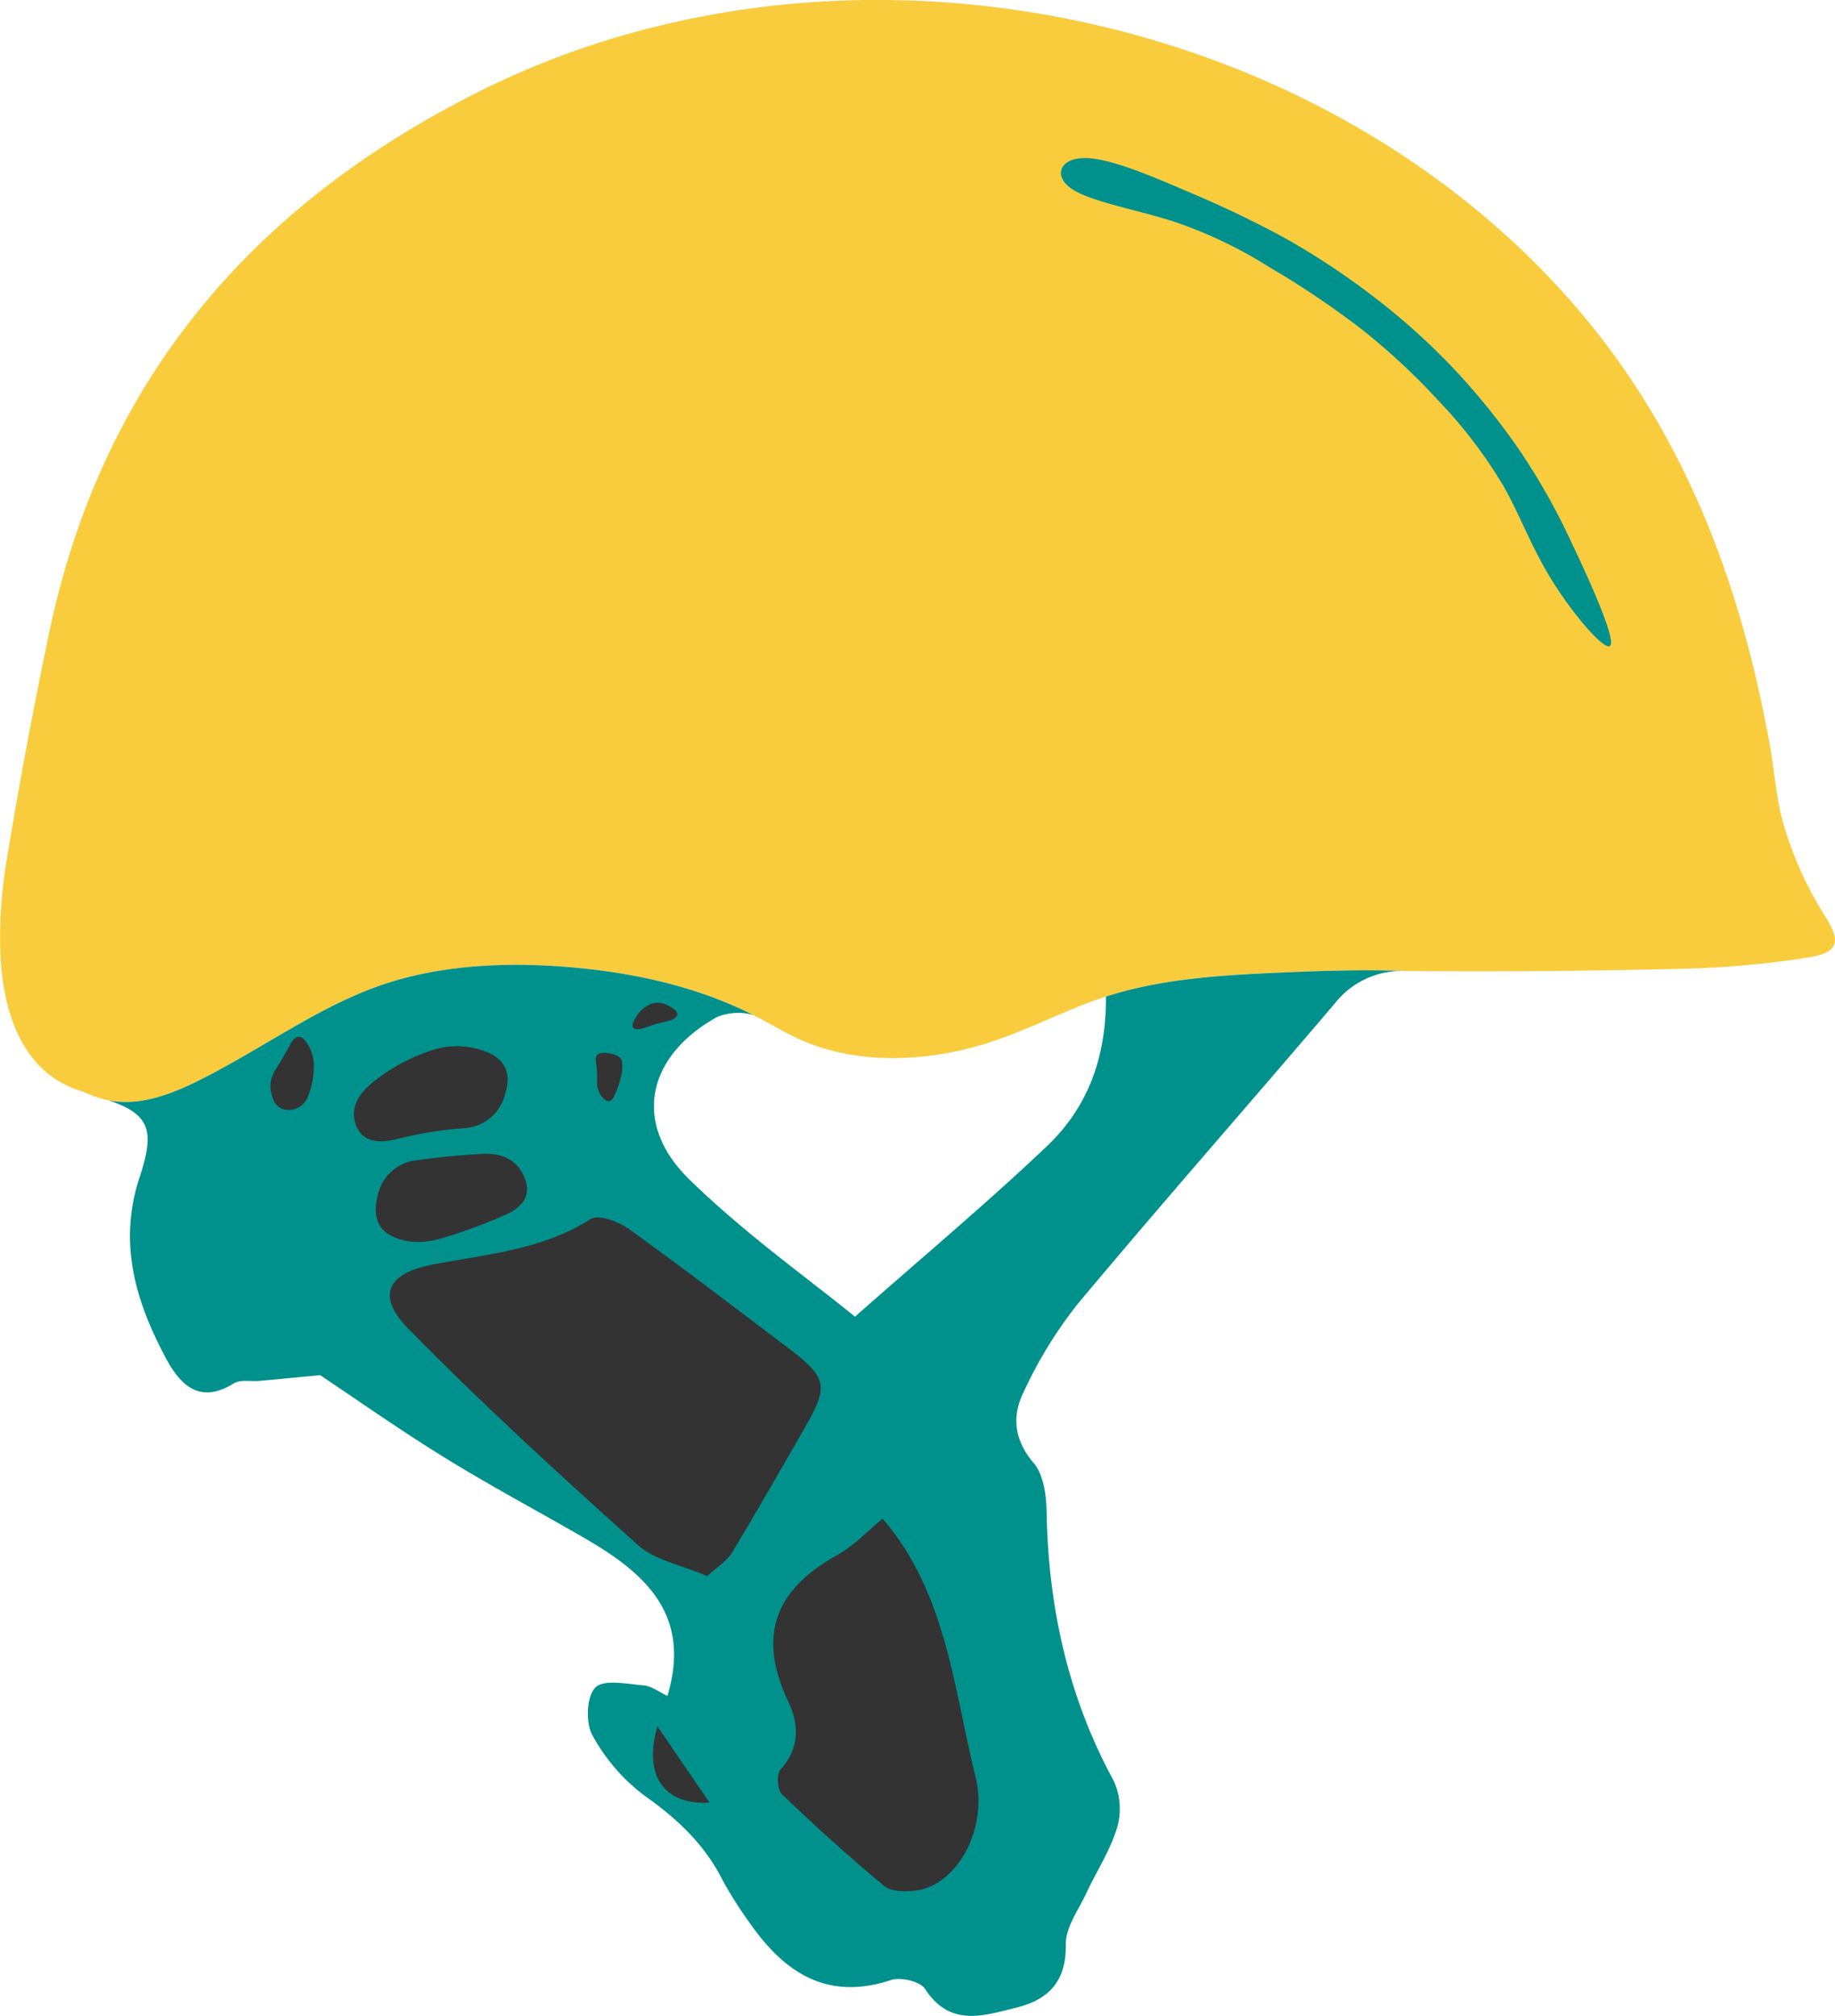 <svg id="Layer_1" data-name="Layer 1" xmlns="http://www.w3.org/2000/svg" viewBox="0 0 275.053 302.206"><title>Icon_Helmet</title><path d="M415.6,972.492c-8.186-2.308-11.828-10.117-12.429-19.982a68.883,68.883,0,0,1,.992-15.235q2.768-16.809,6.268-33.5c7.933-38.112,30.781-64.568,65.054-81.53,53.128-26.294,122.848-12.909,162.095,30.628,17.48,19.391,26.313,42.653,30.831,67.9.726,4.054.929,8.264,2.175,12.145a53.889,53.889,0,0,0,5.822,12.856c2.586,3.98,2.592,5.795-2.265,6.578a142.613,142.613,0,0,1-19.144,1.7q-20.512.506-41.038.332c-6.284-.249-12.533-.049-18.864.224-8.895.383-17.949.911-26.259,3.609-6.093,1.978-11.785,5.123-18.1,7.076-8.988,2.778-19.242,3.14-27.648-.6-2.206-.983-4.286-2.248-6.429-3.37-8.425-4.406-17.85-6.584-27.531-7.462-9.756-.885-19.772-.451-28.633,2.541-8.962,3.027-16.742,8.671-25.778,13.447-4.916,2.6-10.2,4.941-15.323,3.93A16.953,16.953,0,0,1,415.6,972.492Z" transform="translate(-403.081 -808.812)" style="fill:#f9cc3e"/><path d="M419.4,973.781c5.118,1.011,10.406-1.331,15.323-3.93,9.036-4.777,16.816-10.421,25.778-13.447,8.86-2.992,18.877-3.427,28.633-2.541,9.681.878,19.106,3.056,27.531,7.462-1.537-.981-4.748-.83-6.416.128-10.322,5.928-12.317,15.885-3.875,24.141,8.373,8.19,18.053,15.044,24.862,20.607,10.38-9.166,19.868-17.1,28.811-25.6,6.041-5.744,8.88-13.245,8.8-22.379,8.309-2.7,17.364-3.225,26.259-3.609,6.331-.273,12.581-.473,18.864-.224a12.763,12.763,0,0,0-10.746,4.773c-12.809,15.076-25.894,29.918-38.579,45.1a65.217,65.217,0,0,0-8.182,13.355c-1.706,3.505-1.386,7.09,1.554,10.519,1.5,1.748,1.9,4.856,1.945,7.364.255,14.238,3.206,27.706,10.069,40.314a10.083,10.083,0,0,1,.485,7.018c-1.025,3.414-3.079,6.51-4.6,9.787-1.17,2.524-3.118,5.135-3.078,7.681.089,5.544-2.549,8.281-7.417,9.486-4.938,1.222-9.938,2.965-13.688-2.814-.727-1.121-3.63-1.8-5.081-1.324-9.783,3.219-16.176-1.265-21.374-8.818a56.956,56.956,0,0,1-3.945-6.269c-2.7-5.29-6.751-9.1-11.593-12.516a28.041,28.041,0,0,1-7.864-9.1c-1.039-1.857-.876-5.826.443-7.15,1.265-1.27,4.74-.532,7.214-.321,1.216.1,2.364,1.01,3.589,1.574,3.693-12.249-3.452-18.461-12.411-23.641-6.993-4.043-14.129-7.849-21-12.088-6.724-4.15-13.192-8.715-18.642-12.345-3.664.345-6.367.607-9.072.851-1.3.117-2.87-.239-3.851.37-5.271,3.27-8.143.1-10.281-3.924-4.51-8.484-7.092-17.222-3.842-27.025,2.452-7.4,1.4-9.69-5.932-11.877" transform="translate(-403.081 -808.812)" style="fill:#00918d"/><path d="M501.619,1067.609c-2.2,7.54,1.188,11.871,7.815,11.436Z" transform="translate(-403.081 -808.812)" style="fill:#333"/><path d="M493.5,973.449q.958,1,1.6-.253a12.894,12.894,0,0,0,1.023-2.8,5.845,5.845,0,0,0,.183-2.494q-.2-.951-2.155-1.208t-1.75,1.2a18.375,18.375,0,0,1,.174,3A3.432,3.432,0,0,0,493.5,973.449Z" transform="translate(-403.081 -808.812)" style="fill:#333"/><path d="M504.587,960.978q.15-.642-1.309-1.39a3.133,3.133,0,0,0-2.711-.234,4.608,4.608,0,0,0-2.126,1.9q-.874,1.386-.353,1.718t1.941-.187a22.17,22.17,0,0,1,2.914-.842Q504.437,961.62,504.587,960.978Z" transform="translate(-403.081 -808.812)" style="fill:#333"/><path d="M535.378,1036.465c-2.007,1.644-4.17,4.011-6.829,5.486-9.3,5.159-12,12.1-7.3,21.978,1.541,3.235,1.8,6.95-1.171,10.152-.614.661-.488,3.052.2,3.708,4.955,4.754,10.049,9.378,15.332,13.761,1.05.871,3.145.869,4.69.689,6.16-.72,10.955-9.193,9.01-17.038C546,1061.885,545,1047.714,535.378,1036.465Z" transform="translate(-403.081 -808.812)" style="fill:#333"/><path d="M509.09,1045.093c1.41-1.308,2.927-2.217,3.739-3.555,3.675-6.056,7.145-12.236,10.7-18.366,3.864-6.668,3.662-7.767-2.535-12.451-7.854-5.936-15.665-11.934-23.661-17.672-1.541-1.106-4.543-2.225-5.7-1.492-7.256,4.619-15.5,5.271-23.565,6.794-6.945,1.311-8.654,4.68-3.784,9.651,11.033,11.263,22.7,21.925,34.44,32.458C501.256,1042.729,505.2,1043.419,509.09,1045.093Z" transform="translate(-403.081 -808.812)" style="fill:#333"/><path d="M456.406,977.413q1.216,3.412,6.2,2.159a58.239,58.239,0,0,1,9.818-1.619,6.689,6.689,0,0,0,6.333-5.013q1.5-4.648-2.577-6.355a11.923,11.923,0,0,0-8.534-.264,27.492,27.492,0,0,0-8.457,4.561Q455.19,974,456.406,977.413Z" transform="translate(-403.081 -808.812)" style="fill:#333"/><path d="M448.946,964.981q-1.225-1.667-2.352.4t-2.272,3.89a4.416,4.416,0,0,0-.4,3.975A2.429,2.429,0,0,0,446.6,975.2a3.112,3.112,0,0,0,2.707-2.184,12.233,12.233,0,0,0,.818-4.177A6.1,6.1,0,0,0,448.946,964.981Z" transform="translate(-403.081 -808.812)" style="fill:#333"/><path d="M461.805,994.113q3.269,1.636,7.809.25A84.98,84.98,0,0,0,478.7,991q4.542-1.976,2.971-5.715t-6.328-3.491q-4.757.248-9.6.935a6.653,6.653,0,0,0-6.023,5.217Q458.536,992.477,461.805,994.113Z" transform="translate(-403.081 -808.812)" style="fill:#333"/><path d="M644.482,905.542c.658-1.167-2.845-9.11-5.682-15.047a98.716,98.716,0,0,0-7.848-14.032,103.637,103.637,0,0,0-10.094-12.512,100.028,100.028,0,0,0-11.978-10.728,111.432,111.432,0,0,0-13.428-8.849,160.556,160.556,0,0,0-14.521-6.915c-5.4-2.338-11.636-4.975-15.3-4.954s-4.762,2.7-1.892,4.627,9.7,3.1,15.317,4.906a67.125,67.125,0,0,1,14.5,6.95,133.745,133.745,0,0,1,13.347,8.968A98.952,98.952,0,0,1,618.7,868.884a71.253,71.253,0,0,1,9.739,12.787c2.551,4.491,4.15,9.157,7.359,14.294S643.824,906.709,644.482,905.542Z" transform="translate(-403.081 -808.812)" style="fill:#00918d"/></svg>